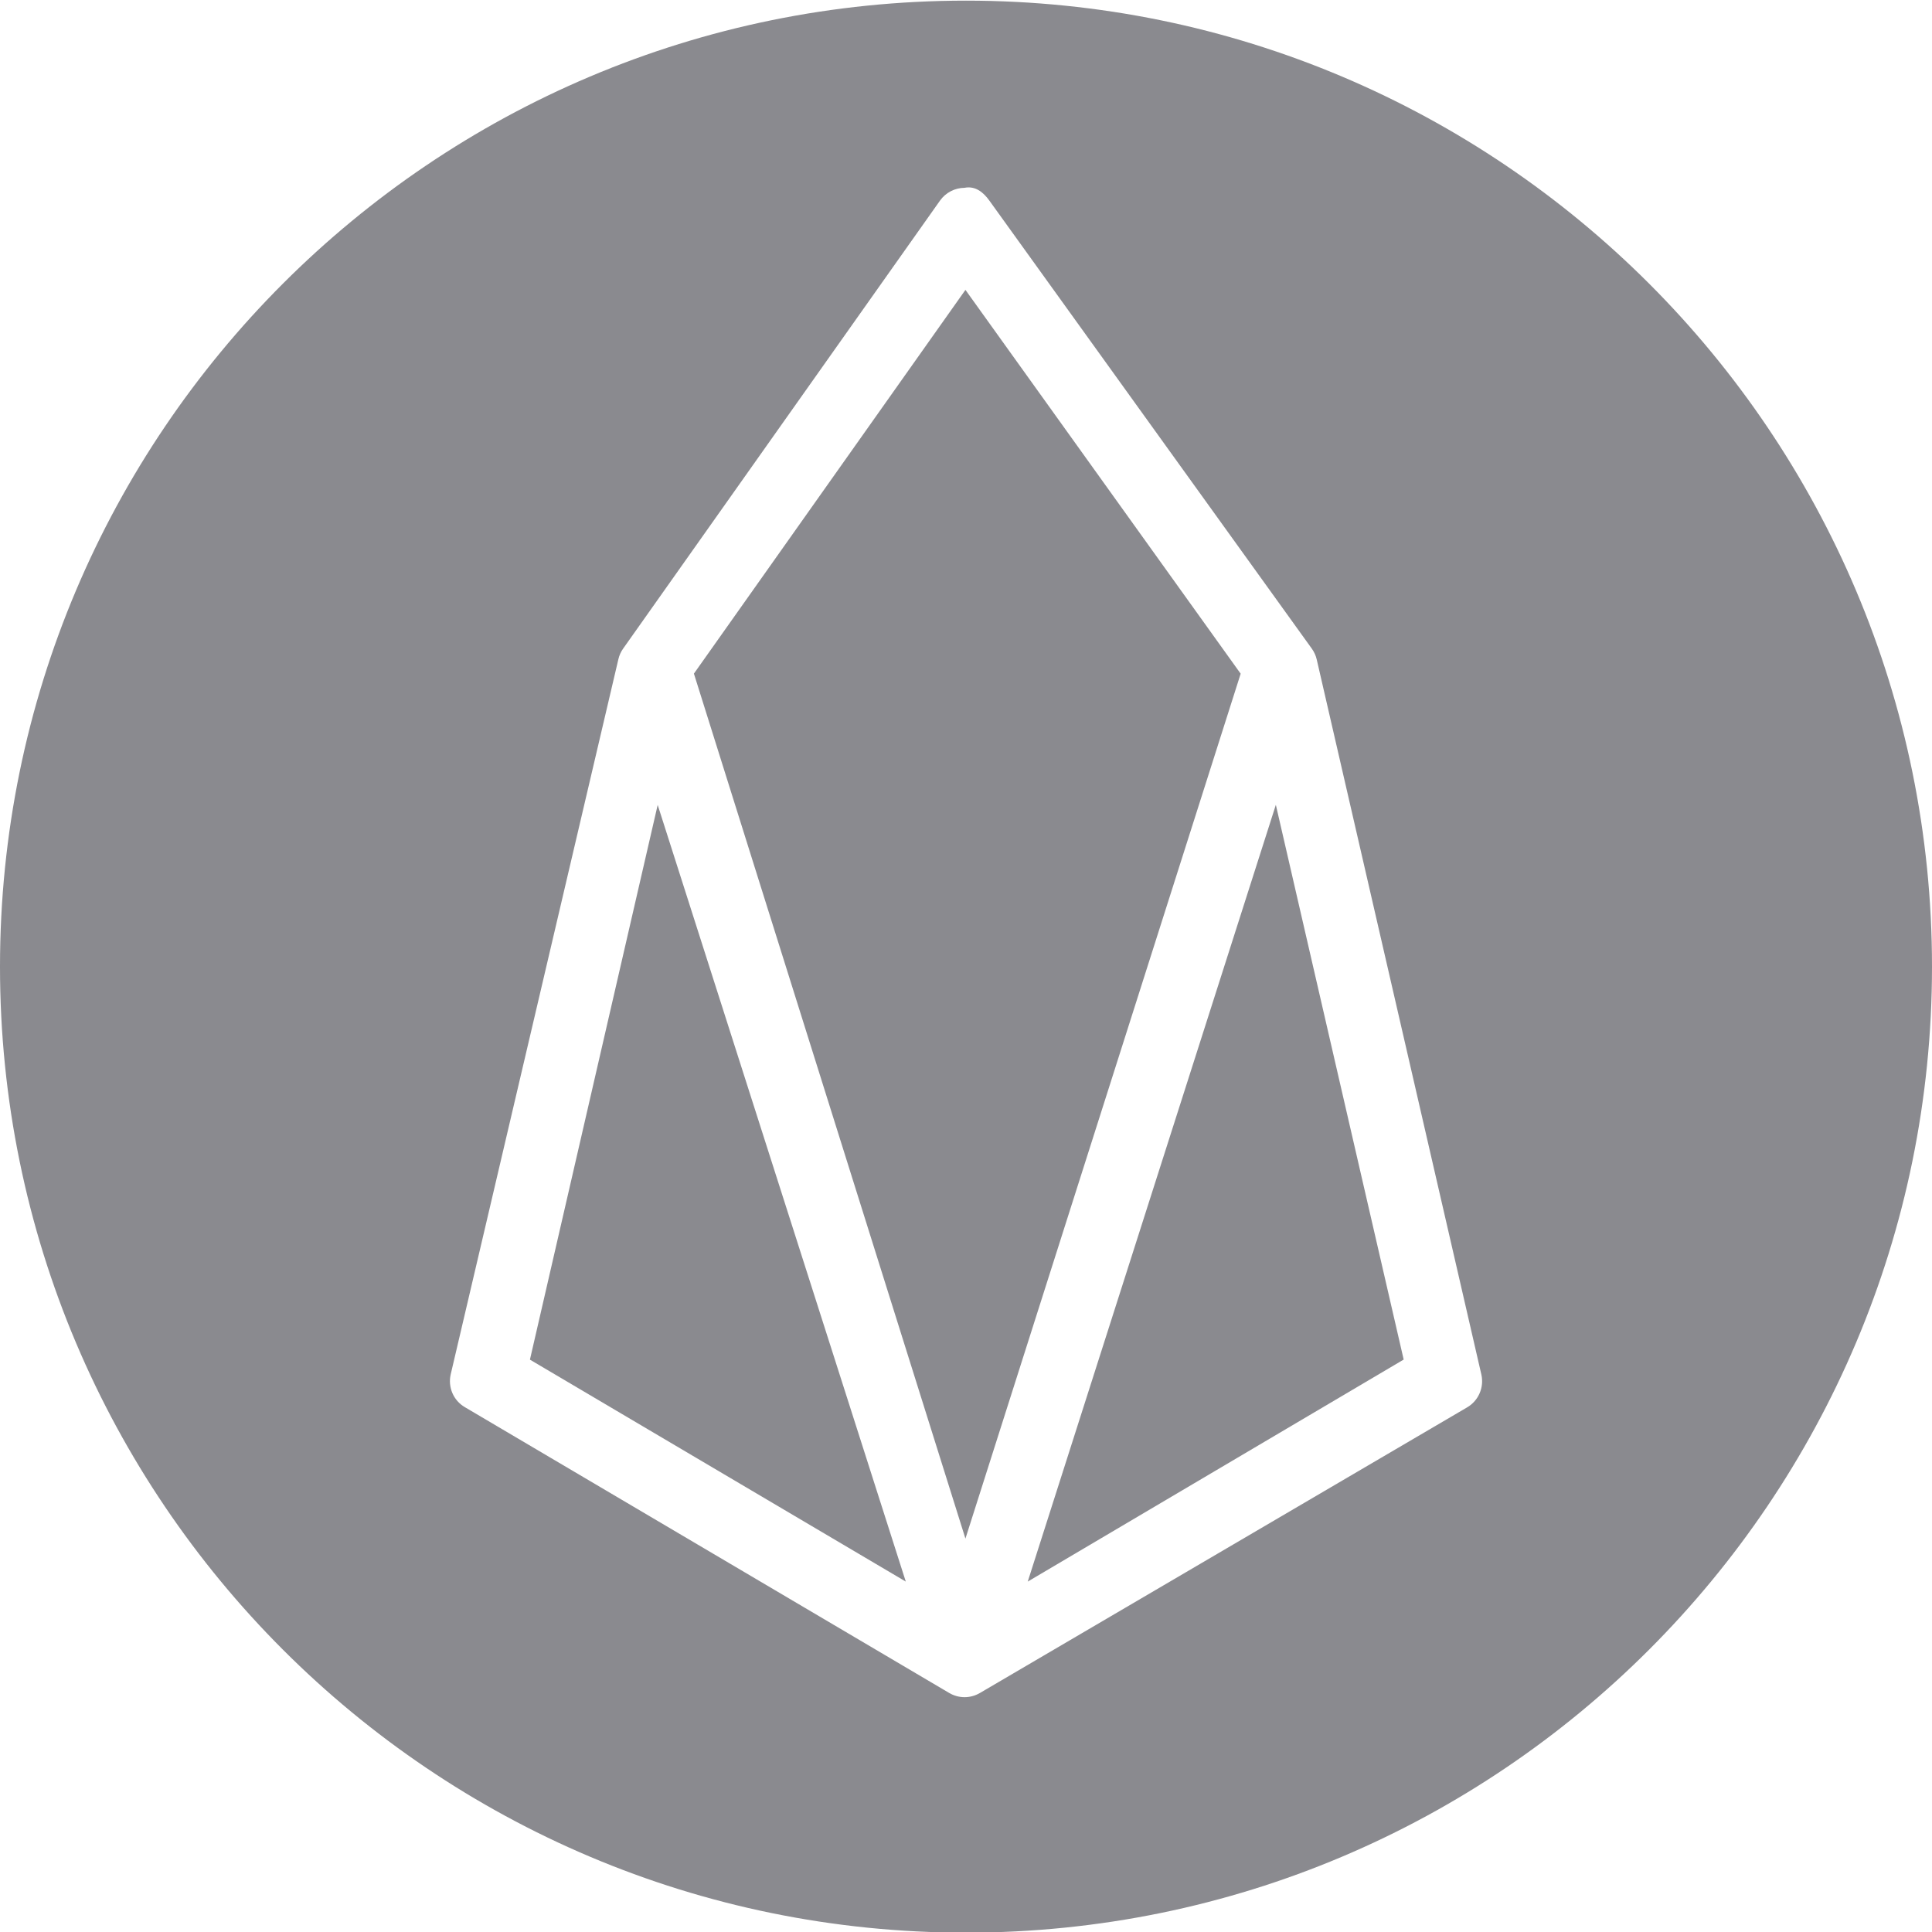 <svg xmlns="http://www.w3.org/2000/svg" xmlns:xlink="http://www.w3.org/1999/xlink" width="24" height="24" version="1.1" viewBox="0 0 24 24"><title>eos</title><desc>Created with Sketch.</desc><g id="eos" fill="none" fill-rule="evenodd" stroke="none" stroke-width="1"><g id="Group-Copy" fill="#8A8A8F" fill-rule="nonzero" transform="translate(-0.32, -0.54)"><polygon id="Shape" points="12.313 4.141 8.94 8.908 12.313 19.653 15.732 8.909"/><polygon id="Shape" points="6.903 17.43 11.572 20.187 8.49 10.539"/><path id="Shape" d="M12.32,0.548 C5.693,0.548 0.32,5.921 0.32,12.548 C0.32,19.175 5.693,24.548 12.32,24.548 C18.947,24.548 24.32,19.175 24.32,12.548 C24.32,5.921 18.948,0.548 12.32,0.548 Z M18.545,18.023 L12.491,21.572 C12.432,21.606 12.367,21.623 12.302,21.623 C12.236,21.623 12.17,21.605 12.112,21.571 L6.094,18.02 C5.952,17.937 5.882,17.771 5.919,17.612 L8.002,8.728 C8.013,8.681 8.033,8.636 8.061,8.597 L11.997,3.032 C12.067,2.933 12.181,2.874 12.302,2.873 C12.438,2.846 12.537,2.931 12.608,3.029 L16.616,8.598 C16.645,8.639 16.666,8.684 16.677,8.733 L18.722,17.615 C18.758,17.775 18.687,17.94 18.545,18.023 Z"/><polygon id="Shape" points="13.087 20.187 17.757 17.429 16.169 10.538"/></g></g></svg>